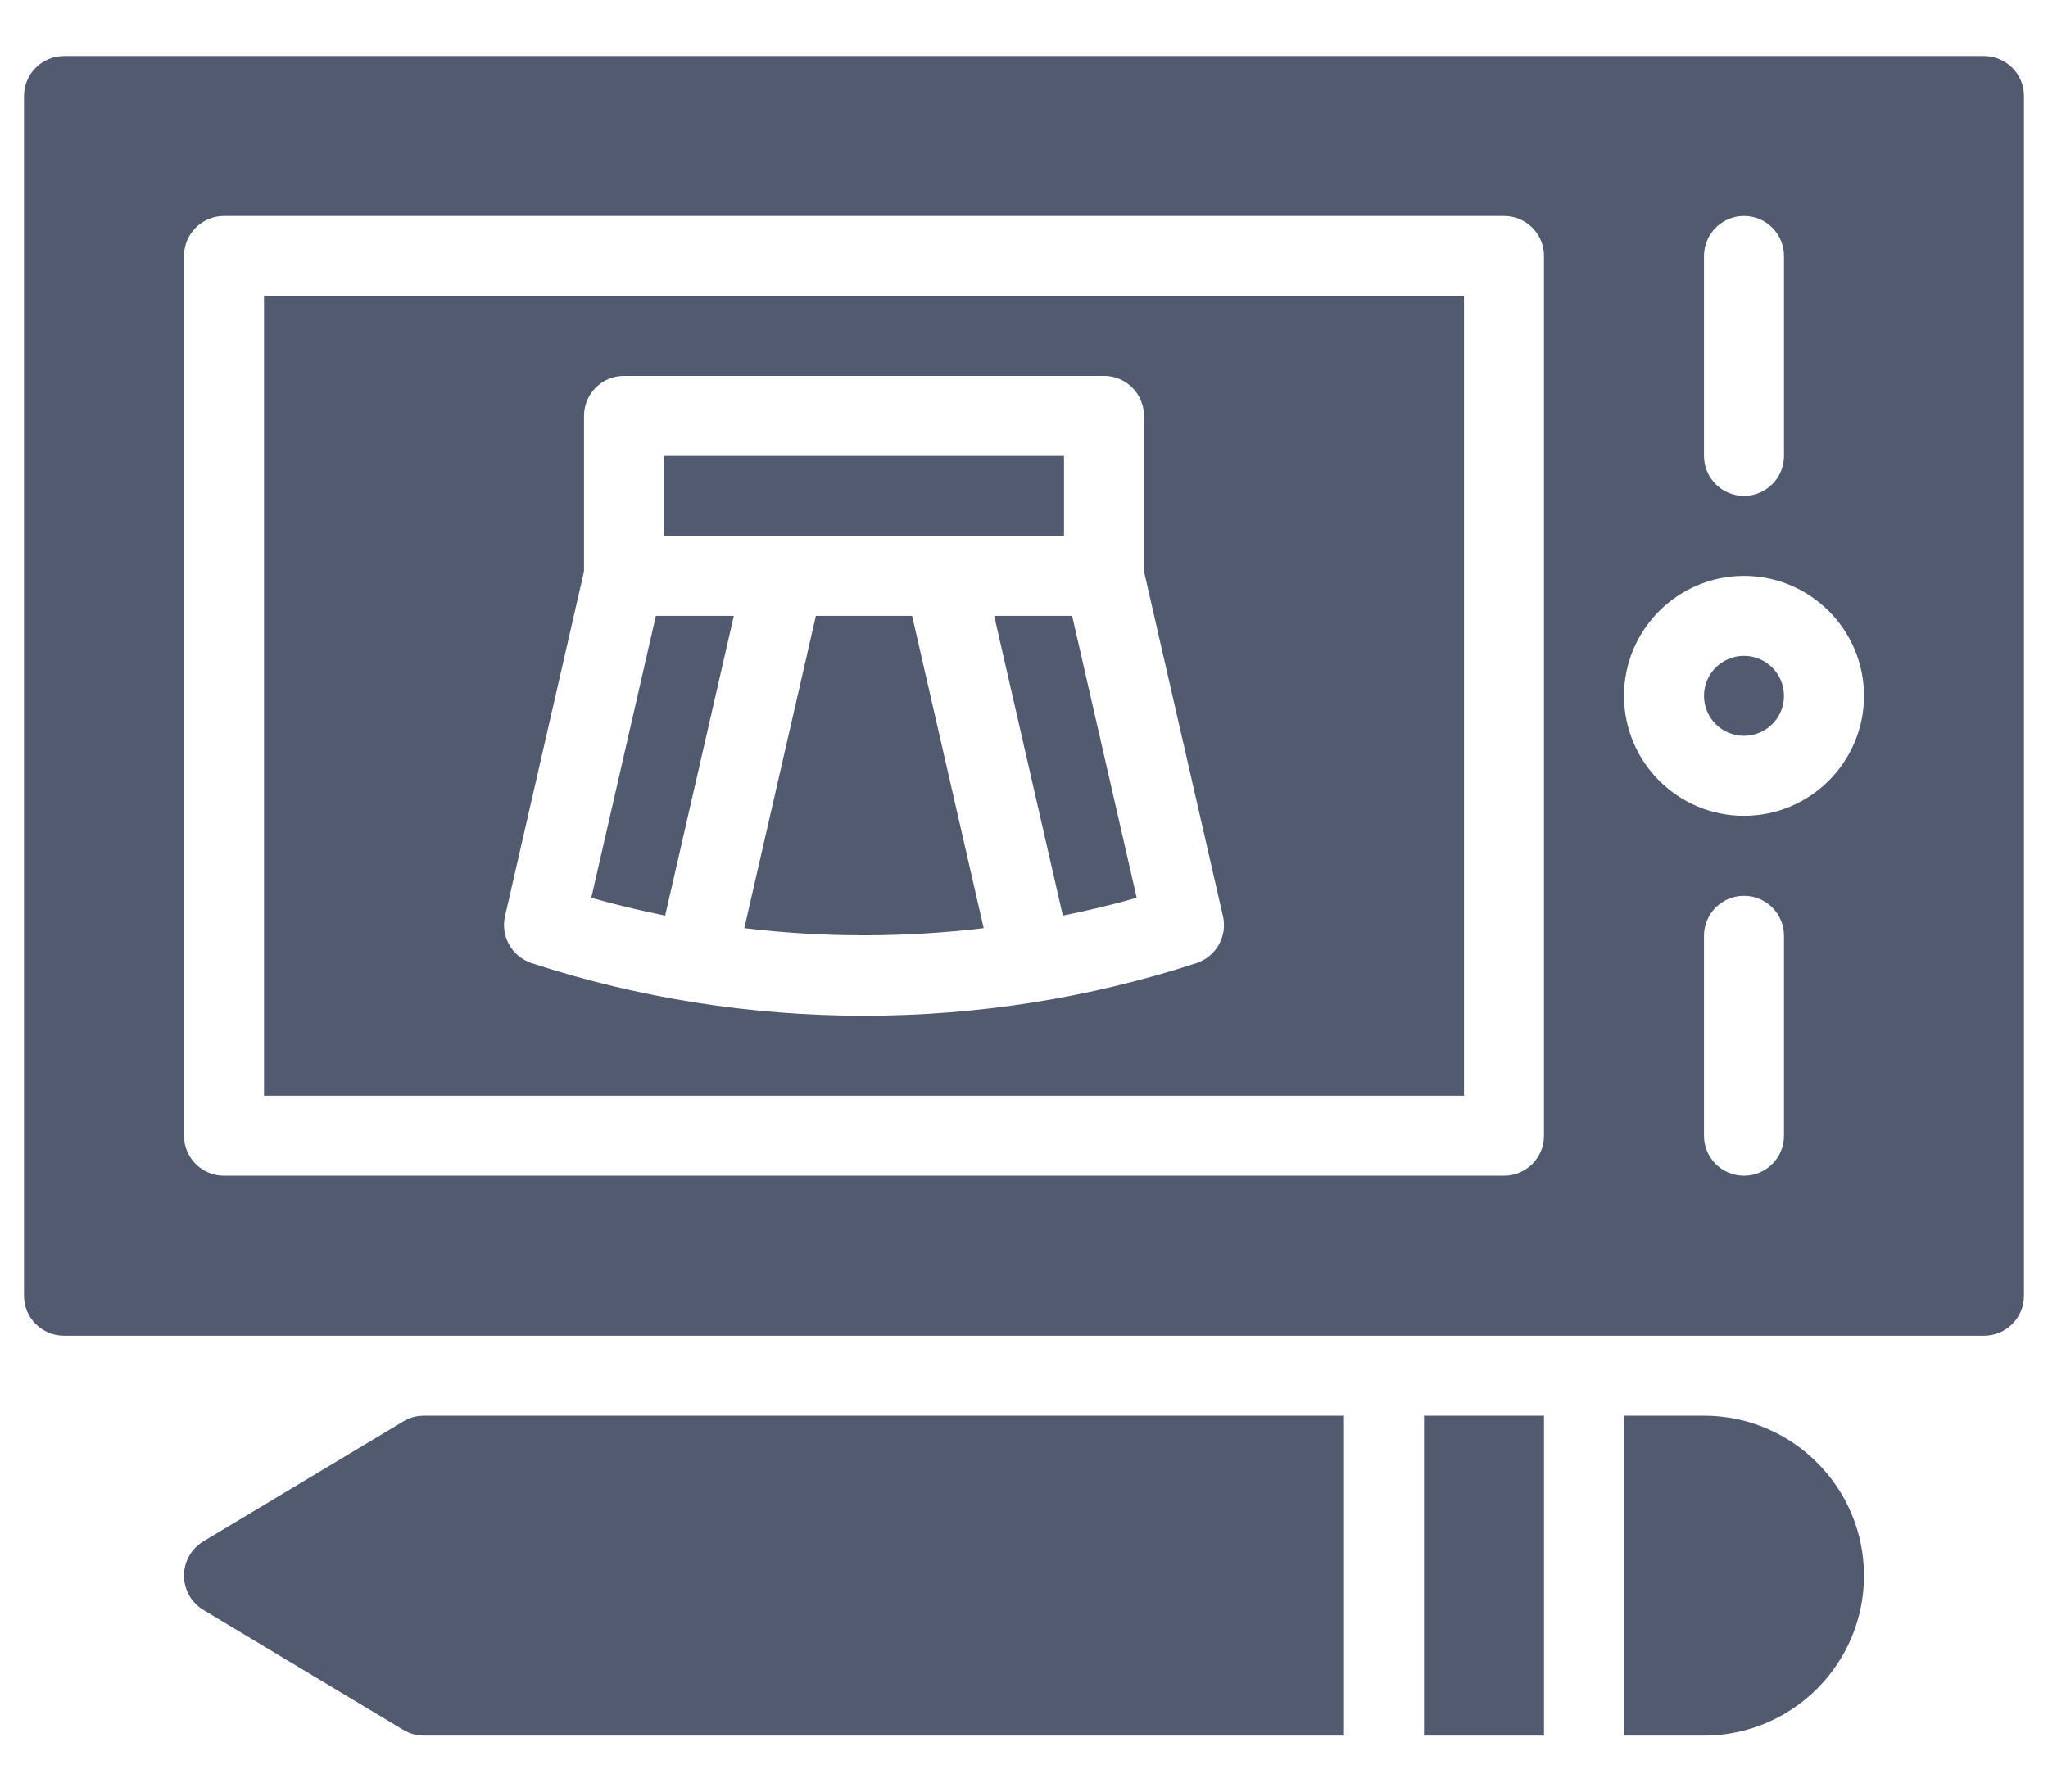 <svg width="32" height="28" viewBox="0 0 32 28" fill="none" xmlns="http://www.w3.org/2000/svg">
<path d="M4.125 17.125H22.875V4.625H4.125V17.125ZM7.891 14.319L9.125 8.93V6.5C9.125 6.155 9.405 5.875 9.75 5.875H17.25C17.595 5.875 17.875 6.155 17.875 6.5V8.93L19.109 14.319C19.181 14.633 19.001 14.951 18.694 15.052C17.02 15.6 15.26 15.875 13.5 15.875C11.74 15.875 9.98 15.6 8.306 15.052C7.999 14.951 7.819 14.633 7.891 14.319Z" fill="#525A70"/>
<path d="M16.625 7.125H10.375V8.375H16.625V7.125Z" fill="#525A70"/>
<path d="M16.607 14.31C16.995 14.231 17.38 14.14 17.761 14.031L16.752 9.625H15.534L16.607 14.31Z" fill="#525A70"/>
<path d="M11.466 9.625H10.248L9.239 14.031C9.62 14.14 10.005 14.231 10.393 14.31L11.466 9.625Z" fill="#525A70"/>
<path d="M12.748 9.625L11.63 14.506C12.871 14.655 14.129 14.655 15.37 14.506L14.252 9.625H12.748Z" fill="#525A70"/>
<path d="M31 0.875H1C0.655 0.875 0.375 1.155 0.375 1.5V20.25C0.375 20.596 0.655 20.875 1 20.875H31C31.345 20.875 31.625 20.596 31.625 20.25V1.5C31.625 1.155 31.345 0.875 31 0.875ZM26.625 4C26.625 3.655 26.905 3.375 27.25 3.375C27.595 3.375 27.875 3.655 27.875 4V7.125C27.875 7.47 27.595 7.75 27.25 7.75C26.905 7.75 26.625 7.47 26.625 7.125V4ZM24.125 17.75C24.125 18.096 23.845 18.375 23.5 18.375H3.5C3.155 18.375 2.875 18.096 2.875 17.75V4C2.875 3.655 3.155 3.375 3.5 3.375H23.5C23.845 3.375 24.125 3.655 24.125 4V17.75ZM27.875 17.75C27.875 18.096 27.595 18.375 27.25 18.375C26.905 18.375 26.625 18.096 26.625 17.75V14.625C26.625 14.28 26.905 14 27.25 14C27.595 14 27.875 14.28 27.875 14.625V17.75ZM27.25 12.75C26.216 12.75 25.375 11.909 25.375 10.875C25.375 9.841 26.216 9 27.25 9C28.284 9 29.125 9.841 29.125 10.875C29.125 11.909 28.284 12.75 27.25 12.75Z" fill="#525A70"/>
<path d="M27.25 11.5C27.595 11.5 27.875 11.22 27.875 10.875C27.875 10.53 27.595 10.25 27.25 10.25C26.905 10.25 26.625 10.53 26.625 10.875C26.625 11.22 26.905 11.5 27.25 11.5Z" fill="#525A70"/>
<path d="M6.303 22.214L3.178 24.089C2.99 24.202 2.875 24.405 2.875 24.625C2.875 24.845 2.99 25.048 3.178 25.161L6.303 27.036C6.401 27.095 6.512 27.125 6.625 27.125H21V22.125H6.625C6.512 22.125 6.401 22.155 6.303 22.214Z" fill="#525A70"/>
<path d="M24.125 22.125H22.25V27.125H24.125V22.125Z" fill="#525A70"/>
<path d="M26.625 22.125H25.375V27.125H26.625C28.003 27.125 29.125 26.004 29.125 24.625C29.125 23.246 28.003 22.125 26.625 22.125Z" fill="#525A70"/>
</svg>
